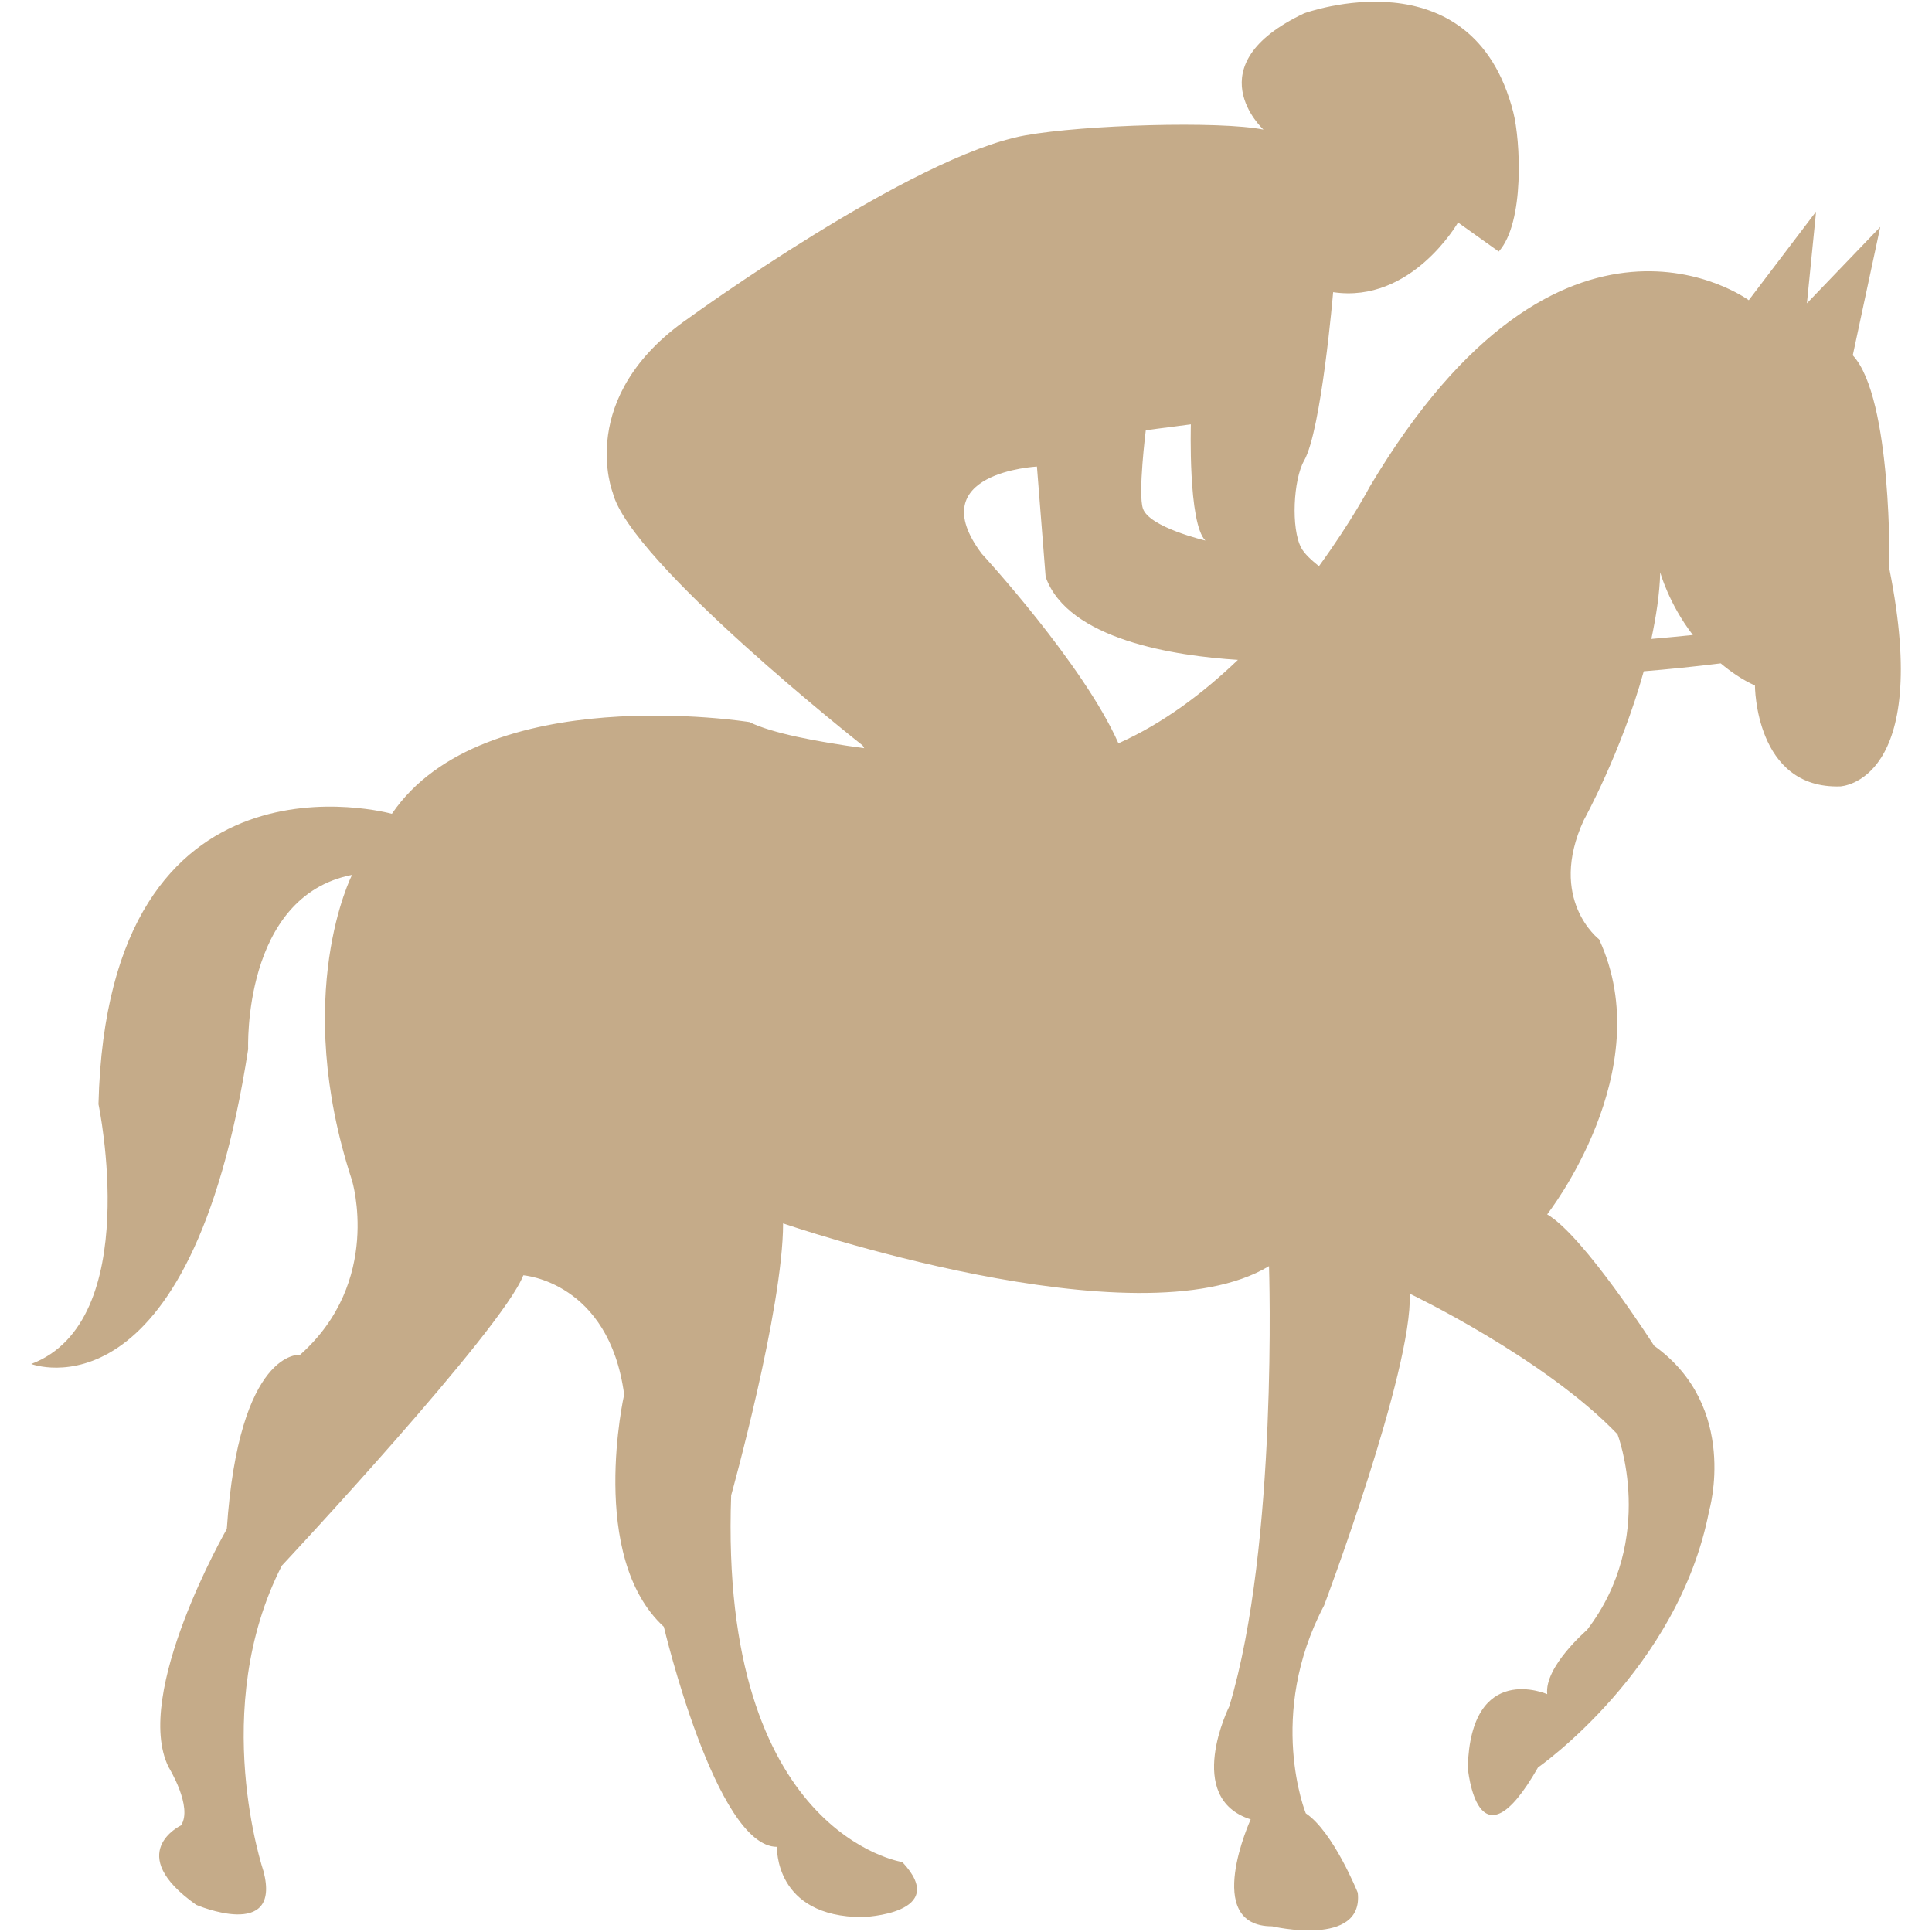 <?xml version="1.0" encoding="UTF-8" standalone="no"?>
<svg width="31px" height="31px" viewBox="0 0 31 31" version="1.1" xmlns="http://www.w3.org/2000/svg" xmlns:xlink="http://www.w3.org/1999/xlink">
    <!-- Generator: Sketch 46.2 (44496) - http://www.bohemiancoding.com/sketch -->
    <title>72 walking horse with jockey</title>
    <desc>Created with Sketch.</desc>
    <defs></defs>
    <g id="Page-1" stroke="none" stroke-width="1" fill="none" fill-rule="evenodd">
        <g id="72-walking-horse-with-jockey" fill-rule="nonzero" fill="#C5AB89">
            <path d="M30.317,9.133 C30.317,9.133 30.366,6.389 29.729,5.701 L30.17,3.641 L28.993,4.867 L29.14,3.395 L28.06,4.817 C28.06,4.817 25.068,2.611 21.979,7.809 C21.979,7.809 21.687,8.365 21.163,9.085 C21.037,8.983 20.929,8.884 20.879,8.79 C20.713,8.481 20.752,7.695 20.925,7.392 C21.203,6.905 21.391,4.688 21.391,4.688 C22.649,4.875 23.395,3.57 23.395,3.57 L24.048,4.036 C24.467,3.57 24.397,2.251 24.281,1.799 C23.621,-0.775 20.925,0.214 20.925,0.214 C19.154,1.053 20.273,2.079 20.273,2.079 C19.574,1.938 17.403,2.001 16.451,2.172 C14.636,2.497 11.044,5.109 11.044,5.109 C9.226,6.367 9.832,7.906 9.832,7.906 C10.112,9.024 13.841,11.961 13.841,11.961 C13.852,11.975 13.856,11.991 13.867,12.005 C13.096,11.901 12.379,11.762 12.025,11.586 C12.025,11.586 7.759,10.899 6.288,13.058 C6.288,13.058 1.727,11.783 1.58,17.717 C1.58,17.717 2.315,21.199 0.501,21.886 C0.501,21.886 3.05,22.866 3.982,16.834 C3.982,16.834 3.884,14.382 5.649,14.038 C5.649,14.038 4.669,15.952 5.649,18.943 C5.649,18.943 6.14,20.561 4.816,21.738 C4.816,21.738 3.836,21.64 3.639,24.534 C3.639,24.534 2.118,27.182 2.707,28.358 C2.707,28.358 3.1,28.995 2.904,29.29 C2.904,29.29 1.972,29.732 3.149,30.565 C3.149,30.565 4.523,31.153 4.228,30.025 C4.228,30.025 3.345,27.427 4.522,25.122 C4.522,25.122 8.054,21.345 8.397,20.463 C8.397,20.463 9.771,20.561 10.015,22.376 C10.015,22.376 9.426,24.976 10.652,26.103 C10.652,26.103 11.486,29.634 12.467,29.634 C12.467,29.634 12.419,30.761 13.841,30.761 C13.841,30.761 15.262,30.712 14.478,29.878 C14.478,29.878 11.536,29.437 11.732,23.993 C11.732,23.993 12.565,21.003 12.565,19.63 C12.565,19.63 18.253,21.591 20.362,20.316 C20.362,20.316 20.51,24.778 19.725,27.379 C19.725,27.379 18.989,28.85 20.068,29.193 C20.068,29.193 19.284,30.909 20.412,30.909 C20.412,30.909 21.884,31.253 21.786,30.37 C21.786,30.37 21.393,29.39 20.952,29.096 C20.952,29.096 20.314,27.526 21.246,25.76 C21.246,25.76 22.669,21.983 22.62,20.758 C22.62,20.758 24.778,21.787 25.954,23.014 C25.954,23.014 26.593,24.682 25.464,26.154 C25.464,26.154 24.777,26.743 24.826,27.184 C24.826,27.184 23.6,26.645 23.551,28.36 C23.551,28.36 23.698,30.078 24.678,28.36 C24.678,28.36 26.933,26.792 27.424,24.241 C27.424,24.241 27.914,22.575 26.541,21.593 C26.541,21.593 25.414,19.828 24.825,19.485 C24.825,19.485 26.638,17.18 25.658,15.072 C25.658,15.072 24.825,14.435 25.413,13.159 C25.413,13.159 26.015,12.071 26.375,10.771 C26.772,10.739 27.186,10.696 27.61,10.644 C27.771,10.778 27.947,10.903 28.159,10.999 C28.159,10.999 28.159,12.666 29.532,12.618 C29.532,12.615 31.004,12.565 30.317,9.133 Z M18.385,6.903 L19.108,6.809 C19.108,6.809 19.062,8.394 19.341,8.673 C19.341,8.673 18.442,8.462 18.339,8.16 C18.257,7.925 18.385,6.903 18.385,6.903 Z M17.946,11.927 C17.385,10.656 15.752,8.884 15.752,8.884 C14.773,7.579 16.638,7.486 16.638,7.486 L16.778,9.257 C17.136,10.266 18.857,10.525 19.863,10.588 C19.309,11.119 18.665,11.606 17.946,11.927 Z M26.639,9.183 C26.639,9.183 26.774,9.683 27.163,10.189 C26.936,10.212 26.716,10.233 26.497,10.252 C26.572,9.896 26.63,9.536 26.639,9.183 Z" id="Shape"></path>
        </g>
    </g>
</svg>